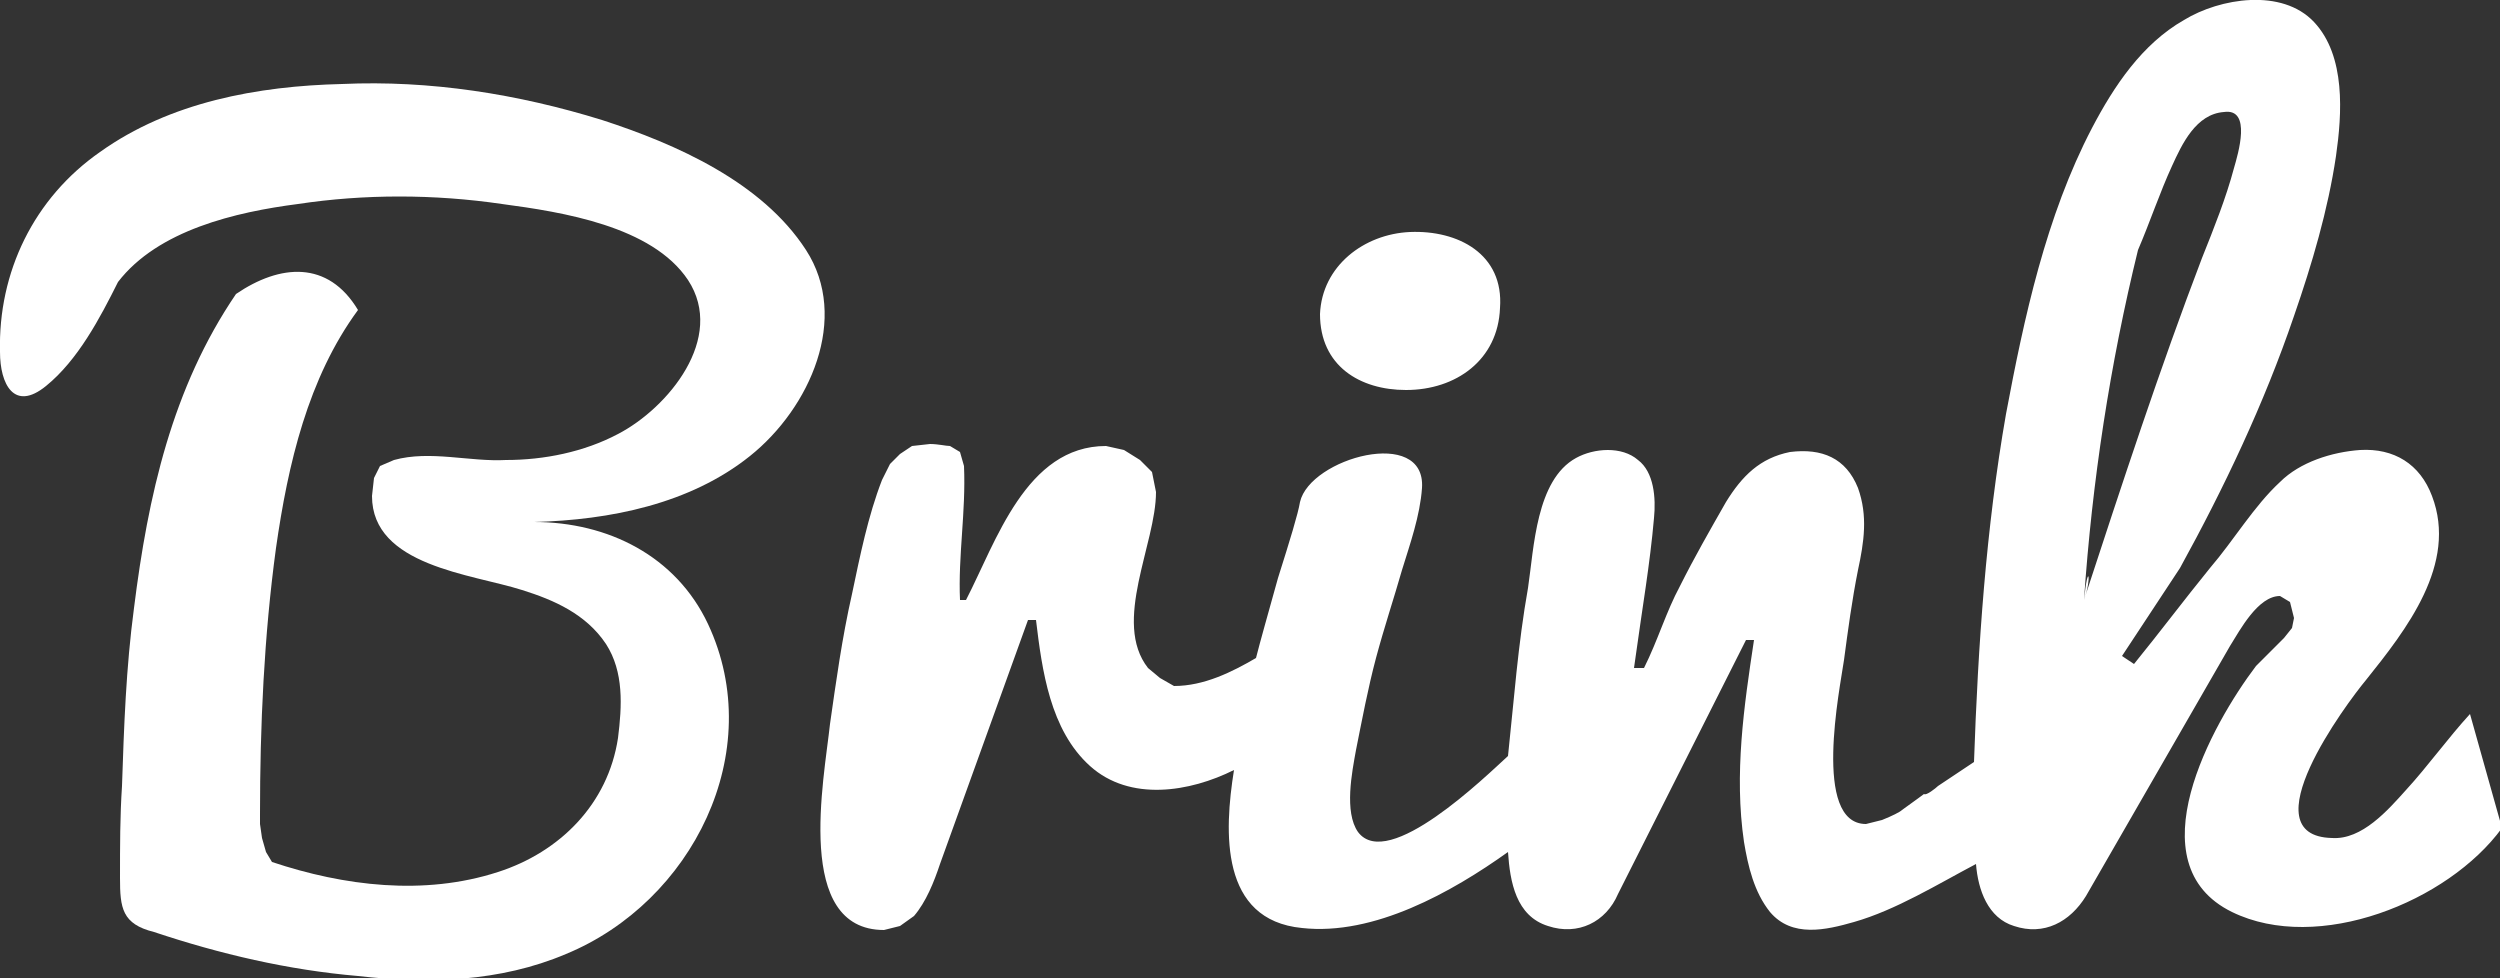 <svg id="bc-logo" xmlns="http://www.w3.org/2000/svg" width="125" height="48.9" viewBox="0 0 125 48.9"><rect x="0" y="0" width="125" height="48.9" fill="#333333" stroke="none"/><path fill="#ffffff" d="M40.3 12.5C38.1 9.1 33.8 7.2 30.1 6c-4.2-1.3-8.6-2-13-1.8-4.2.1-8.6.9-12.1 3.4-3.3 2.3-5.1 6-5 10 0 1.6.7 3 2.3 1.7C3.9 18 5 15.9 5.9 14.1c2-2.6 5.9-3.5 9-3.9 3.3-.5 6.8-.5 10.2 0 3 .4 7.5 1.1 9.3 3.8 1.9 2.9-1 6.4-3.5 7.7-1.7.9-3.7 1.3-5.6 1.3-1.8.1-3.8-.5-5.6 0l-.7.3-.3.6-.1.9c0 3.5 5 3.9 7.5 4.7 1.6.5 3.2 1.2 4.2 2.7.9 1.4.8 3.1.6 4.7-.5 3.3-2.9 5.7-6 6.7-3.7 1.2-7.7.7-11.3-.5l-.3-.5-.2-.7-.1-.7v-.5c0-4.4.2-8.9.8-13.3.6-4.2 1.6-8.5 4.1-11.9-1.5-2.5-3.9-2.3-6.1-.8-3.2 4.7-4.4 10.1-5.1 15.7-.4 3-.5 5.9-.6 8.9-.1 1.5-.1 3-.1 4.6 0 1.5.1 2.3 1.7 2.7 3.3 1.1 6.7 1.9 10.2 2.2 3.5.4 7.1.3 10.4-1.1 6.3-2.6 10.1-10.1 7.1-16.5-1.6-3.4-5-5.1-8.7-5.1 3.8-.1 7.8-.9 10.8-3.3 3-2.4 5-6.9 2.8-10.3-.7-1 .6 1 0 0zM70.3 19.5c2.5 0 4.6-1.5 4.7-4.1.2-2.7-2.1-3.9-4.5-3.8-2.3.1-4.4 1.7-4.5 4.1 0 2.6 2 3.8 4.3 3.8z"/><path fill="#ffffff" d="M123.5 35.7c-1.1 1.2-2.1 2.6-3.2 3.8-.9 1-2.2 2.5-3.7 2.4-4.2-.1.7-6.7 1.7-7.9 2-2.5 4.6-5.8 3.3-9.2-.6-1.6-1.9-2.4-3.6-2.3-1.4.1-3 .6-4 1.6-1.3 1.2-2.3 2.9-3.5 4.3-1.3 1.6-2.5 3.2-3.8 4.8l-.6-.4 2.9-4.4c2.2-4 4.2-8.2 5.7-12.6.9-2.6 1.7-5.3 2.1-8 .3-2.1.5-5-1.1-6.7-1.6-1.7-4.7-1.2-6.5-.1-2.1 1.2-3.5 3.3-4.6 5.4-2.3 4.4-3.4 9.5-4.3 14.3-1 5.7-1.4 11.6-1.6 17.4l-1.8 1.2c-.1.1-.6.5-.7.4 0 0-.4.3-1.1.8-.1.1-.5.3-1 .5l-.8.2c-2.7 0-1.3-6.8-1.1-8.2.2-1.5.4-3 .7-4.5.3-1.4.5-2.7 0-4.1-.6-1.5-1.8-2-3.4-1.8-1.5.3-2.4 1.2-3.2 2.5-.8 1.4-1.6 2.8-2.3 4.2-.7 1.3-1.1 2.7-1.8 4.1h-.5l.1-.7c.3-2.2.7-4.5.9-6.8.1-1 0-2.3-.8-2.9-.8-.7-2.2-.6-3.1-.1-2 1.1-2.1 4.5-2.4 6.5-.5 2.8-.7 5.6-1 8.4-1.1 1-6 5.8-7.5 3.8-.7-1-.3-3-.1-4.1.3-1.5.6-3.1 1-4.6.4-1.5.9-3 1.3-4.4.4-1.3.9-2.7 1-4.1.2-3.1-5.6-1.5-6.1.7-.1.6-.5 1.9-1.1 3.8-.5 1.8-.9 3.2-1.1 4-1.2.7-2.6 1.4-4.1 1.4l-.7-.4-.6-.5c-1.8-2.3.4-6.2.4-8.8l-.2-1-.6-.6-.8-.5-.9-.2c-4 0-5.5 4.8-7 7.7H48c-.1-2.2.3-4.4.2-6.7l-.2-.7-.5-.3c-.2 0-.6-.1-1-.1l-.9.1-.6.4-.5.5-.4.8c-.7 1.8-1.1 3.8-1.5 5.7-.5 2.2-.8 4.4-1.1 6.5-.3 2.8-1.8 10.3 2.7 10.3l.8-.2.7-.5c.6-.7 1-1.7 1.3-2.6L51.4 31h.4c.3 2.5.7 5.5 2.7 7.3 2 1.8 5 1.3 7.2.2-.5 3.1-.7 7.5 3.4 7.9 3.6.4 7.5-1.8 10.3-3.8.1 1.5.4 3.2 2 3.7 1.5.5 2.9-.2 3.5-1.6L87.3 32h.4c-.5 3.3-1 6.7-.5 10.1.2 1.2.5 2.5 1.3 3.5 1.1 1.3 2.8.9 4.2.5 2.1-.6 4.2-1.9 6.1-2.9.1 1.3.6 2.7 1.9 3.1 1.5.5 2.8-.2 3.6-1.5l7.2-12.5c.5-.8 1.4-2.5 2.5-2.5l.5.3.2.8-.1.5-.4.5-.6.6-.8.8c-2.2 2.9-6.1 9.9-1.2 12.3 4.3 2.1 10.8-.5 13.5-4.2l-1.6-5.7zM104.2 30c.4-5.9 1.3-11.8 2.7-17.5.6-1.4 1.1-2.9 1.7-4.2.5-1.1 1.2-2.6 2.6-2.7 1.4-.2.7 2.1.5 2.8-.4 1.5-1 3-1.6 4.5-2.1 5.5-4 11.3-5.9 17.1.2-2 .4-1.1 0 0z"/></svg>
